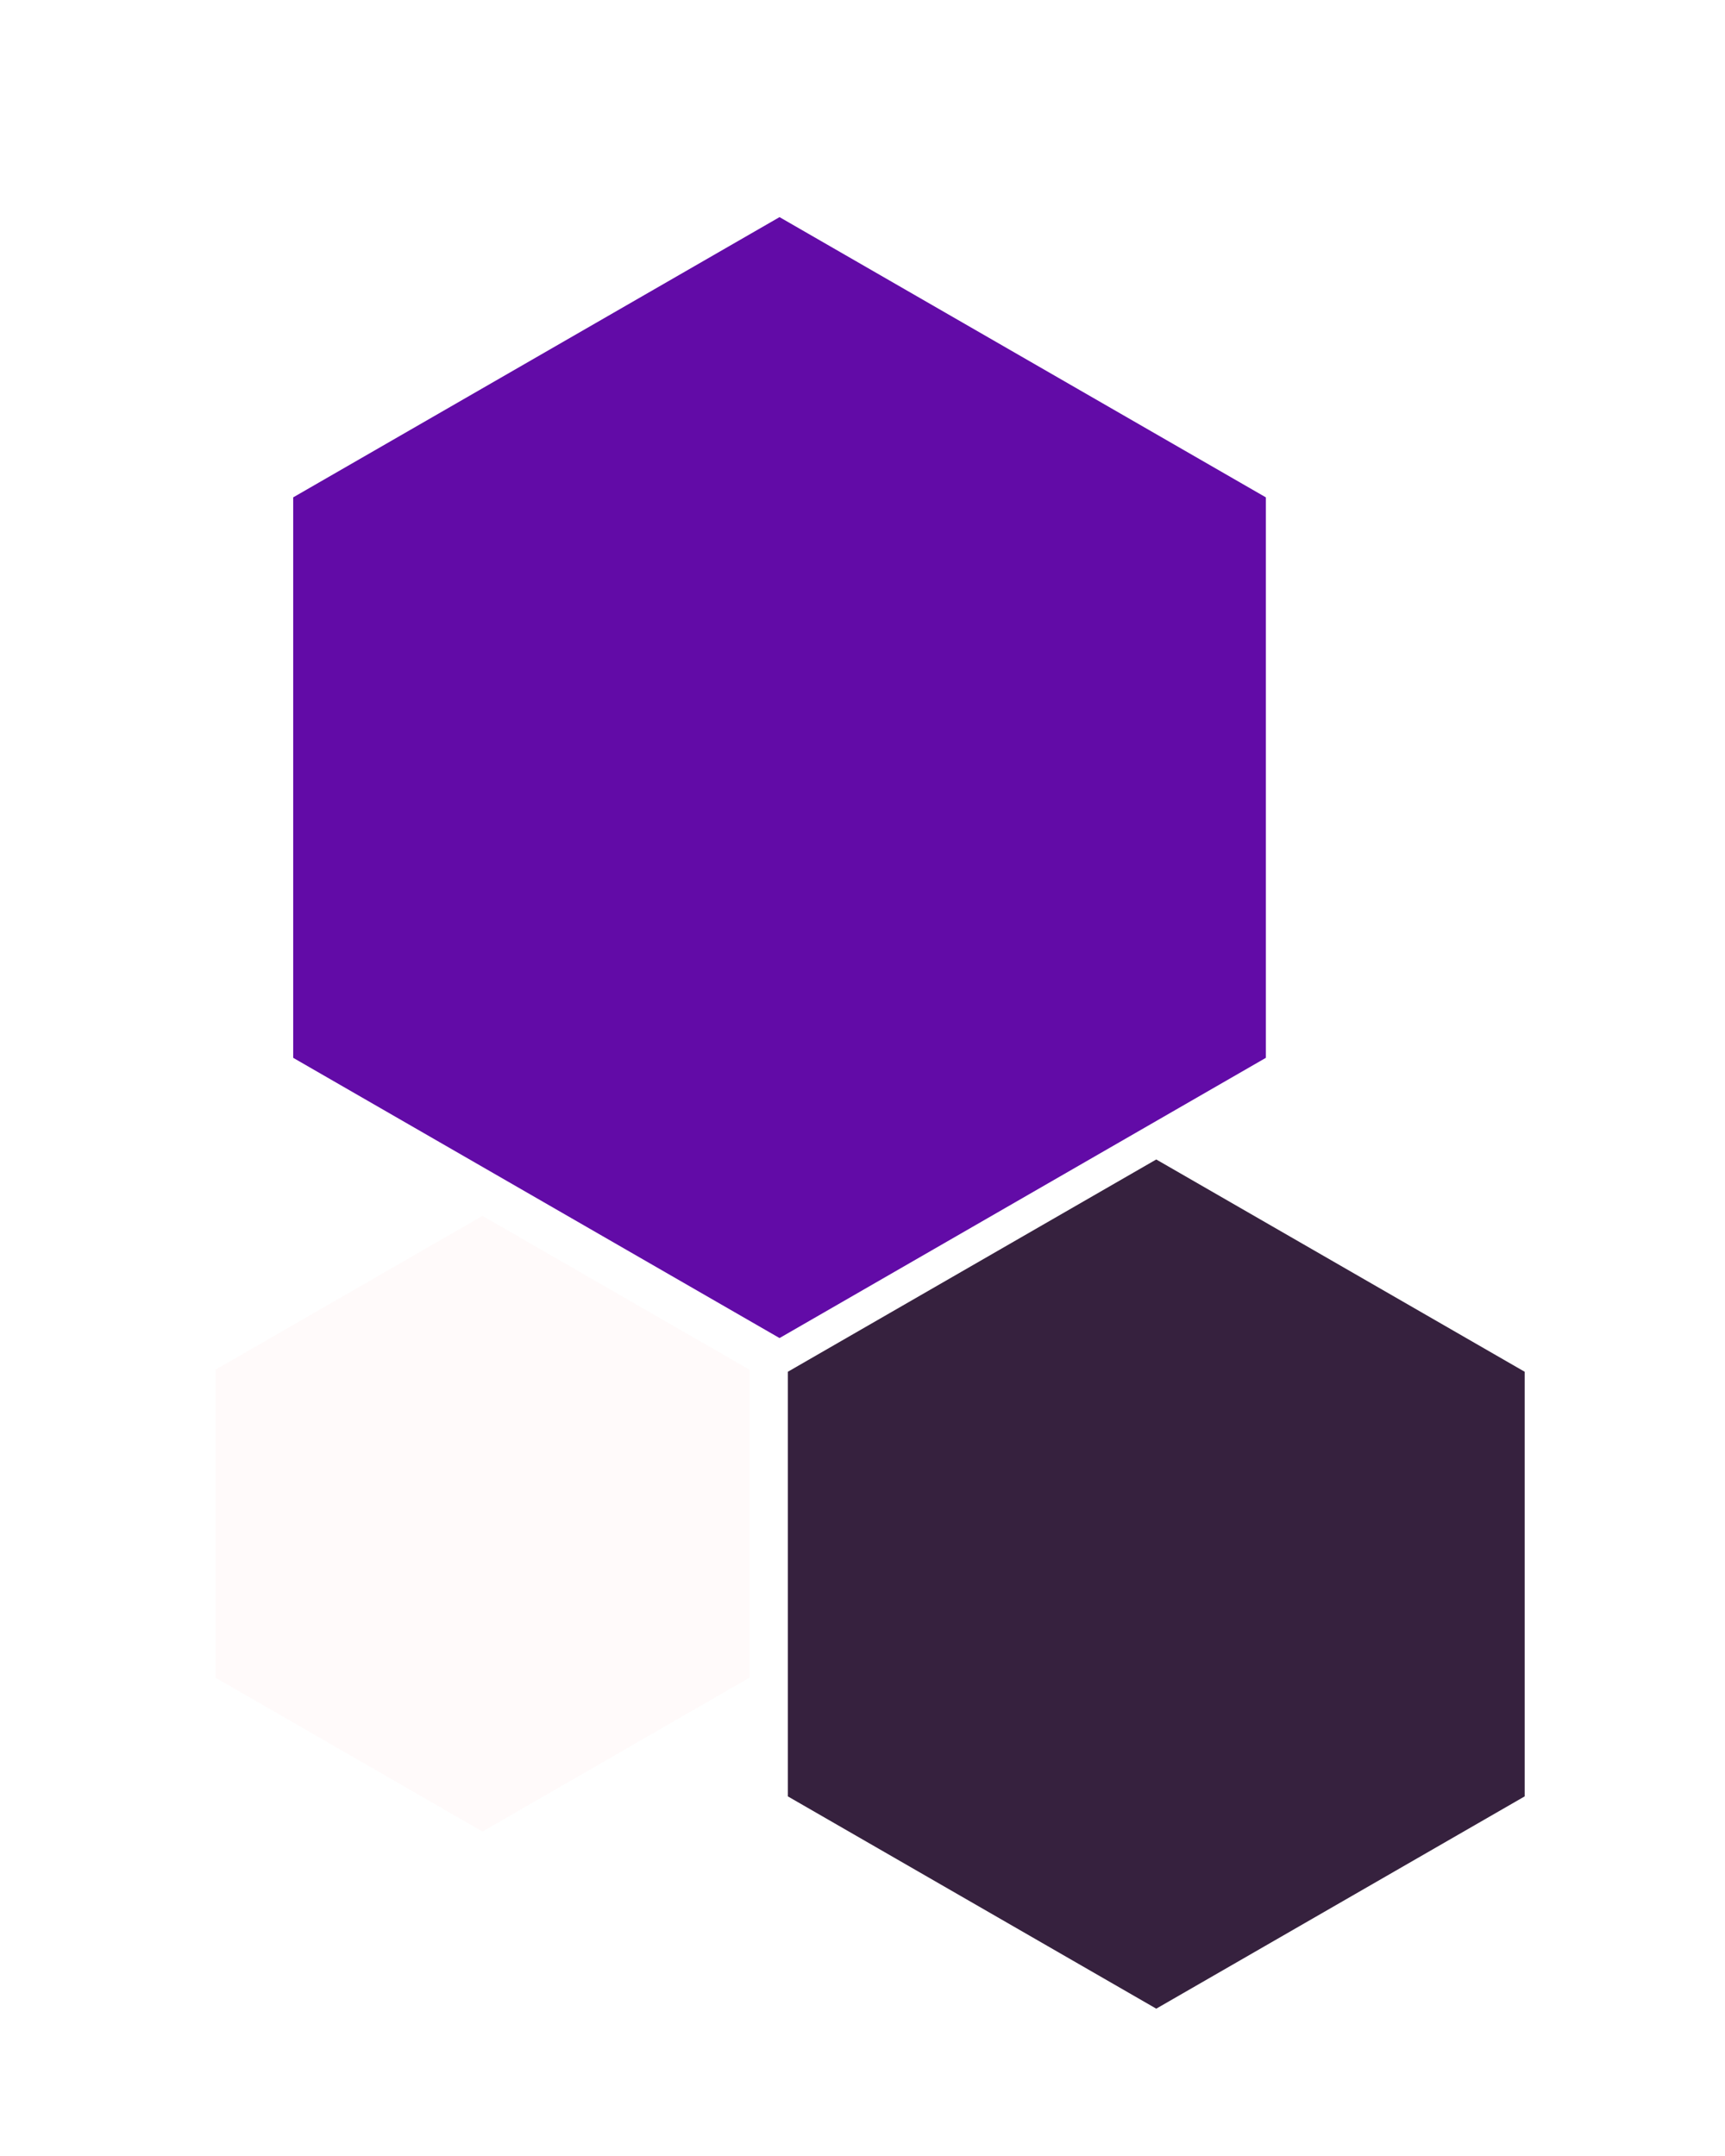 <svg width="556" height="695" viewBox="0 0 556 695" fill="none" xmlns="http://www.w3.org/2000/svg">
<g filter="url(#filter0_d_915_938)">
<path d="M404.012 157.328L404.012 337.998L247.257 428.333L90.502 337.998L90.502 157.328L247.257 66.993L404.012 157.328Z" fill="#620BA7"/>
</g>
<g filter="url(#filter1_d_915_938)">
<path d="M487.438 439.199L487.438 576.071L368.684 644.506L249.93 576.071L249.93 439.199L368.684 370.764L487.438 439.199Z" fill="#36213E"/>
</g>
<g filter="url(#filter2_d_915_938)">
<path d="M237.612 438.559L237.612 537.79L151.516 587.406L65.419 537.79L65.419 438.559L151.516 388.943L237.612 438.559Z" fill="#FFFAFA"/>
</g>
<defs>
<filter id="filter0_d_915_938" x="68.502" y="43.993" width="365.51" height="413.34" filterUnits="userSpaceOnUse" color-interpolation-filters="sRGB">
<feFlood flood-opacity="0" result="BackgroundImageFix"/>
<feColorMatrix in="SourceAlpha" type="matrix" values="0 0 0 0 0 0 0 0 0 0 0 0 0 0 0 0 0 0 127 0" result="hardAlpha"/>
<feOffset dx="4" dy="3"/>
<feGaussianBlur stdDeviation="13"/>
<feComposite in2="hardAlpha" operator="out"/>
<feColorMatrix type="matrix" values="0 0 0 0 0 0 0 0 0 0 0 0 0 0 0 0 0 0 0.7 0"/>
<feBlend mode="normal" in2="BackgroundImageFix" result="effect1_dropShadow_915_938"/>
<feBlend mode="normal" in="SourceGraphic" in2="effect1_dropShadow_915_938" result="shape"/>
</filter>
<filter id="filter1_d_915_938" x="227.93" y="347.764" width="289.508" height="325.743" filterUnits="userSpaceOnUse" color-interpolation-filters="sRGB">
<feFlood flood-opacity="0" result="BackgroundImageFix"/>
<feColorMatrix in="SourceAlpha" type="matrix" values="0 0 0 0 0 0 0 0 0 0 0 0 0 0 0 0 0 0 127 0" result="hardAlpha"/>
<feOffset dx="4" dy="3"/>
<feGaussianBlur stdDeviation="13"/>
<feComposite in2="hardAlpha" operator="out"/>
<feColorMatrix type="matrix" values="0 0 0 0 0 0 0 0 0 0 0 0 0 0 0 0 0 0 0.7 0"/>
<feBlend mode="normal" in2="BackgroundImageFix" result="effect1_dropShadow_915_938"/>
<feBlend mode="normal" in="SourceGraphic" in2="effect1_dropShadow_915_938" result="shape"/>
</filter>
<filter id="filter2_d_915_938" x="43.42" y="365.943" width="224.191" height="250.463" filterUnits="userSpaceOnUse" color-interpolation-filters="sRGB">
<feFlood flood-opacity="0" result="BackgroundImageFix"/>
<feColorMatrix in="SourceAlpha" type="matrix" values="0 0 0 0 0 0 0 0 0 0 0 0 0 0 0 0 0 0 127 0" result="hardAlpha"/>
<feOffset dx="4" dy="3"/>
<feGaussianBlur stdDeviation="13"/>
<feComposite in2="hardAlpha" operator="out"/>
<feColorMatrix type="matrix" values="0 0 0 0 0 0 0 0 0 0 0 0 0 0 0 0 0 0 0.7 0"/>
<feBlend mode="normal" in2="BackgroundImageFix" result="effect1_dropShadow_915_938"/>
<feBlend mode="normal" in="SourceGraphic" in2="effect1_dropShadow_915_938" result="shape"/>
</filter>
</defs>
</svg>

